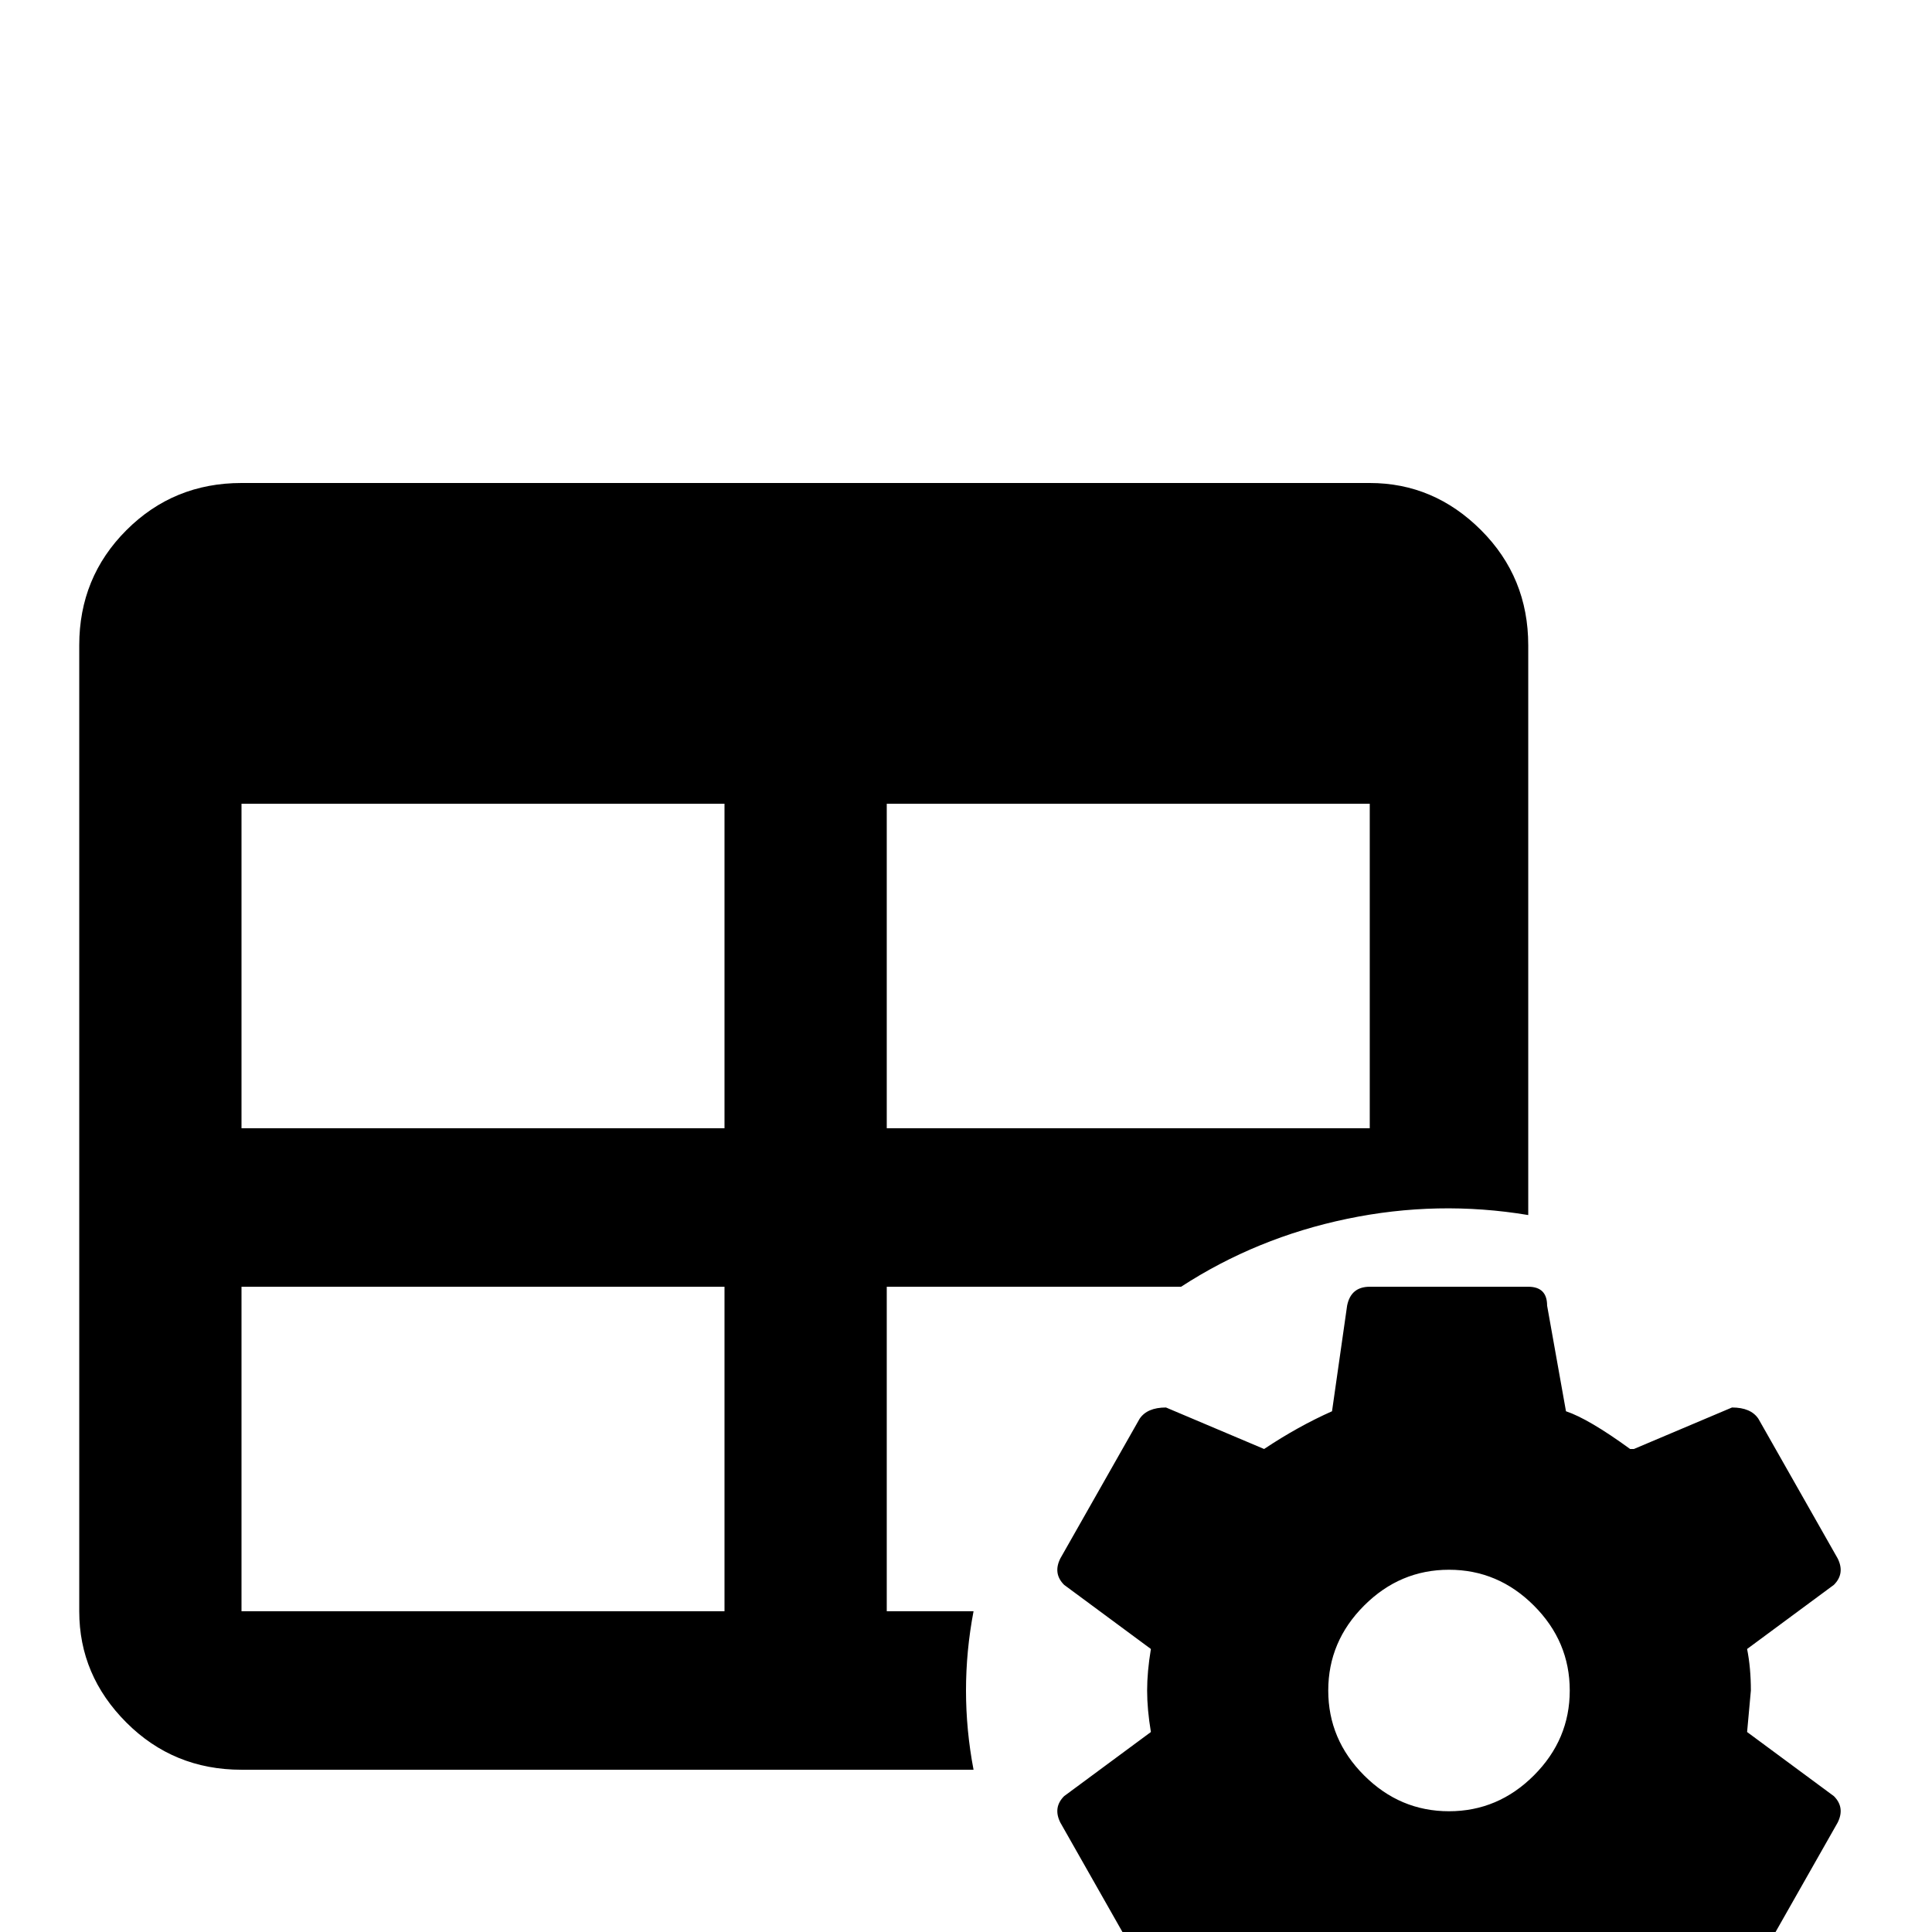 <svg xmlns="http://www.w3.org/2000/svg" viewBox="0 -512 512 512">
	<path fill="#000000" d="M64 -384H363Q380 -384 392.5 -371.5Q405 -359 405 -341V-190Q381 -194 357 -189Q333 -184 313 -171H235V-85H258Q254 -64 258 -43H64Q46 -43 33.5 -55.5Q21 -68 21 -85V-341Q21 -359 33.5 -371.5Q46 -384 64 -384ZM64 -299V-213H192V-299ZM235 -299V-213H363V-299ZM64 -171V-85H192V-171ZM486 -36L463 -53L464 -64Q464 -70 463 -75L486 -92Q489 -95 487 -99L466 -136Q464 -139 459 -139L433 -128H432Q421 -136 415 -138L410 -166Q410 -171 405 -171H363Q358 -171 357 -166L353 -138Q344 -134 335 -128L309 -139Q304 -139 302 -136L281 -99Q279 -95 282 -92L305 -75Q304 -69 304 -64Q304 -59 305 -53L282 -36Q279 -33 281 -29L302 8Q303 11 309 11L335 0Q345 7 353 10L357 38Q358 43 363 43H405Q410 43 411 38L415 10Q422 7 433 0L459 11Q464 11 466 8L487 -29Q489 -33 486 -36ZM384 -32Q371 -32 361.5 -41.5Q352 -51 352 -64Q352 -77 361.5 -86.5Q371 -96 384 -96Q397 -96 406.5 -86.5Q416 -77 416 -64Q416 -51 406.5 -41.5Q397 -32 384 -32Z"/>
</svg>